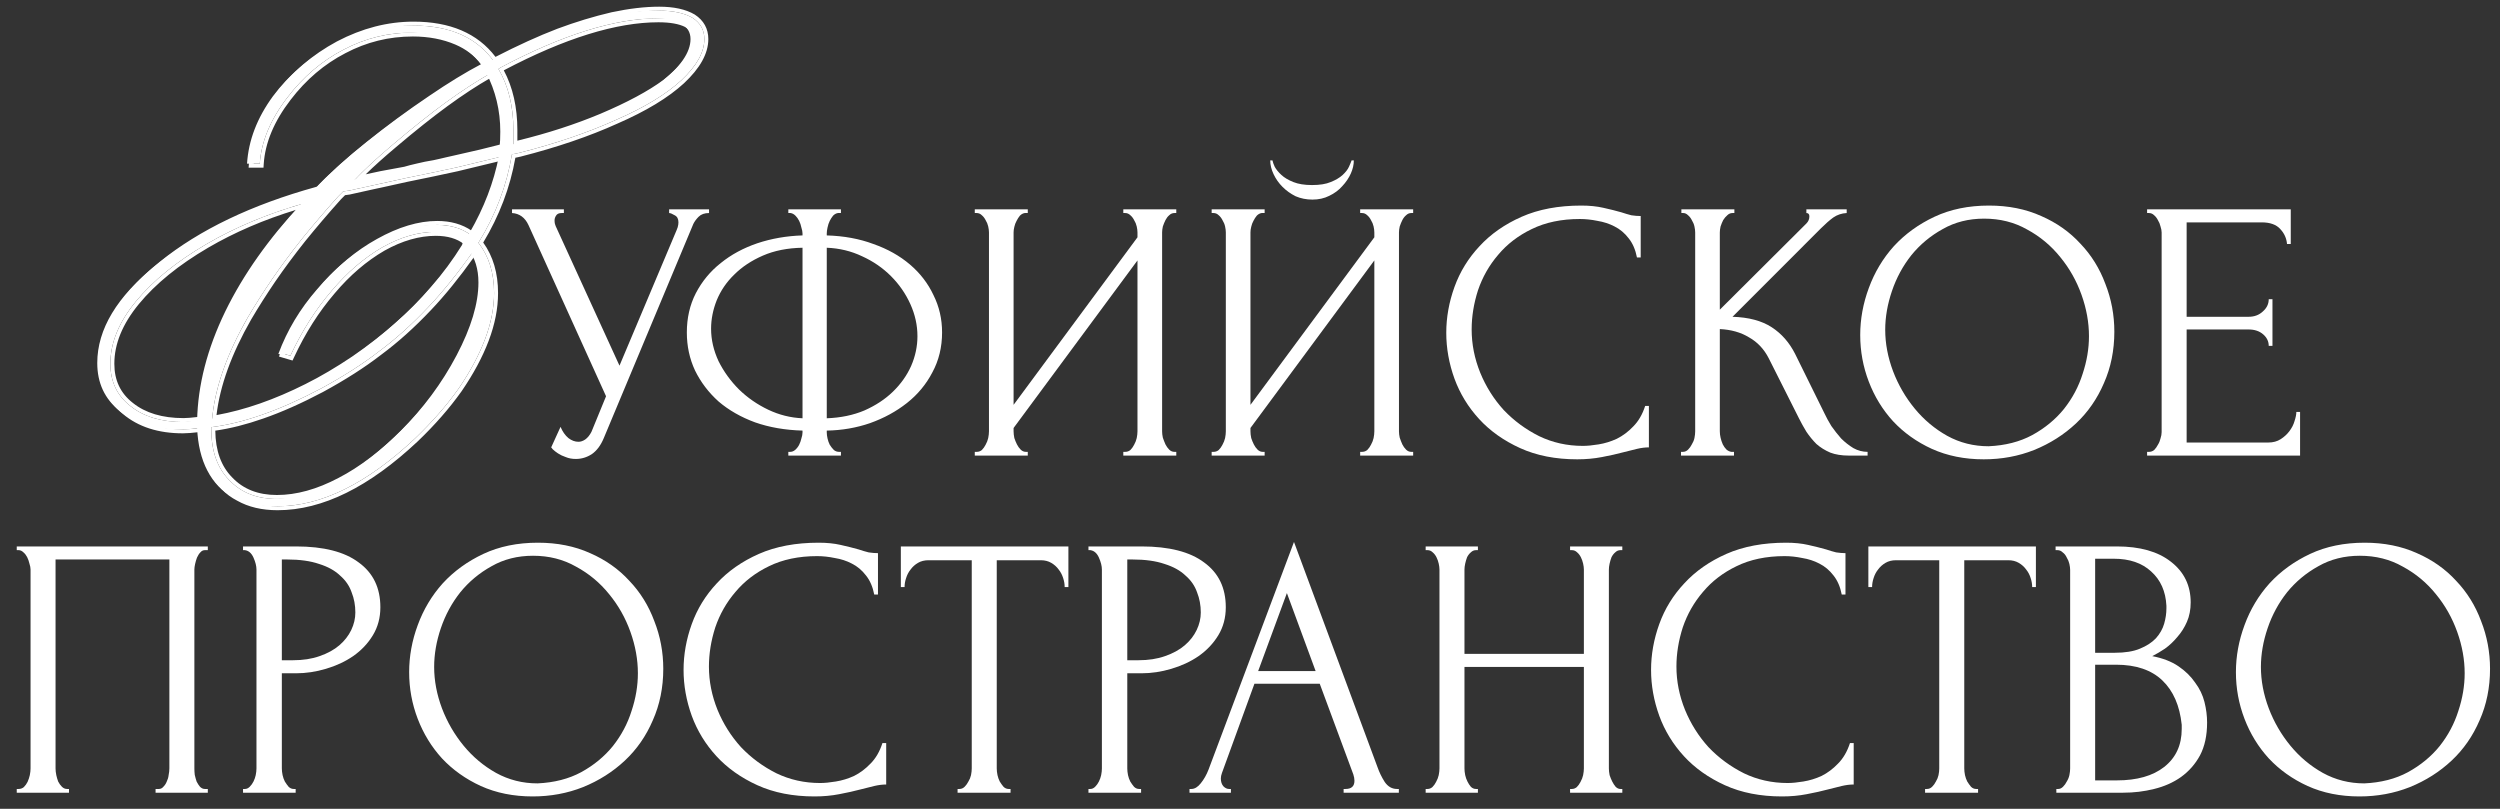 <svg width="136" height="44" viewBox="0 0 136 44" fill="none" xmlns="http://www.w3.org/2000/svg">
<rect x="0" y="0" width="136" height="44" fill="#333333" stroke="none"/>
<path d="M0.911 42.92H1.013C1.121 42.92 1.216 42.886 1.297 42.819C1.378 42.738 1.446 42.643 1.5 42.535C1.554 42.413 1.595 42.291 1.622 42.169C1.649 42.034 1.662 41.912 1.662 41.804V30.984C1.662 30.889 1.642 30.781 1.601 30.659C1.574 30.538 1.534 30.422 1.48 30.314C1.425 30.206 1.358 30.118 1.277 30.05C1.195 29.969 1.107 29.928 1.013 29.928H0.911V29.726H11.305V29.928H11.142C11.047 29.928 10.966 29.969 10.899 30.05C10.831 30.118 10.77 30.213 10.716 30.334C10.675 30.443 10.641 30.558 10.614 30.68C10.587 30.801 10.574 30.903 10.574 30.984V41.804C10.574 41.912 10.581 42.027 10.594 42.149C10.621 42.271 10.655 42.392 10.695 42.514C10.75 42.623 10.81 42.717 10.878 42.798C10.959 42.88 11.047 42.92 11.142 42.92H11.305V43.123H8.463V42.92H8.645C8.74 42.92 8.821 42.88 8.889 42.798C8.97 42.717 9.031 42.623 9.072 42.514C9.126 42.406 9.16 42.291 9.173 42.169C9.2 42.034 9.214 41.912 9.214 41.804V30.436H3.022V41.804C3.022 41.912 3.036 42.034 3.063 42.169C3.09 42.291 3.124 42.406 3.164 42.514C3.219 42.623 3.286 42.717 3.367 42.798C3.449 42.88 3.543 42.92 3.652 42.92H3.753V43.123H0.911V42.92Z" fill="white"/>
<path d="M13.221 29.726H16.104C17.606 29.726 18.743 30.017 19.514 30.598C20.299 31.167 20.692 31.979 20.692 33.034C20.692 33.603 20.556 34.11 20.285 34.557C20.015 35.003 19.656 35.382 19.21 35.694C18.777 35.991 18.283 36.221 17.728 36.384C17.186 36.546 16.645 36.627 16.104 36.627H15.332V41.804C15.332 41.912 15.346 42.034 15.373 42.169C15.4 42.291 15.441 42.406 15.495 42.514C15.562 42.623 15.63 42.717 15.698 42.798C15.779 42.88 15.874 42.92 15.982 42.92H16.084V43.123H13.221V42.92H13.323C13.418 42.92 13.505 42.88 13.587 42.798C13.668 42.717 13.736 42.623 13.79 42.514C13.844 42.406 13.884 42.291 13.911 42.169C13.938 42.034 13.952 41.912 13.952 41.804V30.984C13.952 30.795 13.898 30.578 13.79 30.334C13.681 30.091 13.526 29.956 13.323 29.928H13.221V29.726ZM15.332 30.436V35.917H15.941C16.483 35.917 16.963 35.843 17.383 35.694C17.816 35.545 18.174 35.349 18.459 35.105C18.743 34.861 18.959 34.584 19.108 34.273C19.257 33.961 19.331 33.643 19.331 33.319C19.331 32.926 19.264 32.561 19.128 32.222C19.007 31.87 18.797 31.566 18.499 31.309C18.215 31.038 17.836 30.828 17.362 30.68C16.889 30.517 16.307 30.436 15.617 30.436H15.332Z" fill="white"/>
<path d="M29.261 29.523C30.317 29.523 31.264 29.712 32.103 30.091C32.942 30.456 33.652 30.957 34.234 31.593C34.83 32.216 35.283 32.946 35.594 33.785C35.919 34.611 36.082 35.477 36.082 36.384C36.082 37.399 35.892 38.333 35.513 39.185C35.148 40.038 34.64 40.769 33.991 41.377C33.341 41.986 32.583 42.467 31.717 42.819C30.865 43.157 29.951 43.326 28.977 43.326C27.935 43.326 26.994 43.137 26.155 42.758C25.33 42.379 24.626 41.878 24.044 41.256C23.476 40.633 23.036 39.916 22.724 39.104C22.413 38.292 22.258 37.446 22.258 36.566C22.258 35.7 22.413 34.848 22.724 34.009C23.036 33.156 23.489 32.398 24.084 31.735C24.694 31.072 25.431 30.538 26.297 30.131C27.163 29.726 28.151 29.523 29.261 29.523ZM29.241 42.616C30.147 42.575 30.939 42.372 31.616 42.007C32.306 41.628 32.881 41.154 33.341 40.586C33.801 40.004 34.14 39.368 34.356 38.678C34.586 37.987 34.701 37.304 34.701 36.627C34.701 35.883 34.566 35.132 34.295 34.374C34.025 33.616 33.639 32.933 33.138 32.324C32.637 31.701 32.035 31.201 31.331 30.822C30.641 30.429 29.863 30.233 28.997 30.233C28.158 30.233 27.407 30.422 26.744 30.801C26.081 31.167 25.512 31.64 25.039 32.222C24.578 32.804 24.227 33.454 23.983 34.171C23.739 34.888 23.618 35.592 23.618 36.282C23.618 37.027 23.76 37.778 24.044 38.535C24.328 39.28 24.721 39.956 25.221 40.566C25.722 41.175 26.311 41.668 26.987 42.047C27.677 42.426 28.429 42.616 29.241 42.616Z" fill="white"/>
<path d="M44.453 30.253C43.452 30.253 42.579 30.436 41.834 30.801C41.104 31.153 40.495 31.62 40.008 32.202C39.52 32.77 39.155 33.413 38.911 34.13C38.681 34.848 38.566 35.558 38.566 36.262C38.566 37.06 38.722 37.845 39.033 38.617C39.344 39.375 39.771 40.051 40.312 40.647C40.867 41.229 41.51 41.702 42.24 42.068C42.971 42.419 43.763 42.596 44.615 42.596C44.859 42.596 45.143 42.568 45.468 42.514C45.806 42.46 46.138 42.359 46.463 42.21C46.788 42.047 47.085 41.824 47.356 41.54C47.64 41.256 47.857 40.883 48.005 40.423H48.209V42.677C48.005 42.677 47.789 42.704 47.559 42.758C47.342 42.812 47.099 42.873 46.828 42.941C46.476 43.035 46.084 43.123 45.651 43.204C45.231 43.286 44.785 43.326 44.311 43.326C43.134 43.326 42.098 43.123 41.205 42.717C40.312 42.311 39.568 41.783 38.972 41.134C38.377 40.484 37.93 39.754 37.632 38.941C37.335 38.116 37.186 37.284 37.186 36.445C37.186 35.606 37.335 34.773 37.632 33.948C37.93 33.122 38.383 32.385 38.992 31.735C39.602 31.072 40.366 30.538 41.286 30.131C42.207 29.726 43.289 29.523 44.534 29.523C44.981 29.523 45.38 29.563 45.732 29.644C46.097 29.726 46.422 29.807 46.706 29.888C46.909 29.956 47.092 30.01 47.254 30.05C47.43 30.077 47.599 30.091 47.762 30.091V32.344H47.559C47.478 31.925 47.329 31.58 47.112 31.309C46.896 31.025 46.639 30.808 46.341 30.659C46.057 30.51 45.745 30.409 45.407 30.355C45.082 30.287 44.764 30.253 44.453 30.253Z" fill="white"/>
<path d="M54.873 42.92H54.974V43.123H52.092V42.92H52.193C52.302 42.92 52.396 42.88 52.478 42.798C52.559 42.717 52.626 42.623 52.681 42.514C52.748 42.406 52.796 42.291 52.823 42.169C52.85 42.034 52.863 41.912 52.863 41.804V30.477H50.508C50.292 30.477 50.102 30.524 49.94 30.619C49.778 30.713 49.642 30.835 49.534 30.984C49.426 31.119 49.345 31.275 49.291 31.451C49.236 31.613 49.209 31.776 49.209 31.938H49.006V29.726H58.121V31.938H57.918C57.918 31.776 57.891 31.613 57.837 31.451C57.782 31.275 57.701 31.119 57.593 30.984C57.485 30.835 57.349 30.713 57.187 30.619C57.025 30.524 56.835 30.477 56.619 30.477H54.223V41.804C54.223 41.912 54.237 42.034 54.264 42.169C54.291 42.291 54.332 42.406 54.386 42.514C54.453 42.623 54.521 42.717 54.589 42.798C54.67 42.88 54.765 42.92 54.873 42.92Z" fill="white"/>
<path d="M59.212 29.726H62.095C63.597 29.726 64.734 30.017 65.505 30.598C66.29 31.167 66.683 31.979 66.683 33.034C66.683 33.603 66.547 34.11 66.277 34.557C66.006 35.003 65.647 35.382 65.201 35.694C64.768 35.991 64.274 36.221 63.719 36.384C63.178 36.546 62.636 36.627 62.095 36.627H61.324V41.804C61.324 41.912 61.337 42.034 61.364 42.169C61.391 42.291 61.432 42.406 61.486 42.514C61.554 42.623 61.621 42.717 61.689 42.798C61.77 42.88 61.865 42.92 61.973 42.92H62.075V43.123H59.212V42.92H59.314C59.409 42.92 59.497 42.88 59.578 42.798C59.659 42.717 59.727 42.623 59.781 42.514C59.835 42.406 59.876 42.291 59.903 42.169C59.93 42.034 59.943 41.912 59.943 41.804V30.984C59.943 30.795 59.889 30.578 59.781 30.334C59.673 30.091 59.517 29.956 59.314 29.928H59.212V29.726ZM61.324 30.436V35.917H61.933C62.474 35.917 62.954 35.843 63.374 35.694C63.807 35.545 64.165 35.349 64.45 35.105C64.734 34.861 64.95 34.584 65.099 34.273C65.248 33.961 65.323 33.643 65.323 33.319C65.323 32.926 65.255 32.561 65.12 32.222C64.998 31.87 64.788 31.566 64.49 31.309C64.206 31.038 63.827 30.828 63.354 30.68C62.88 30.517 62.298 30.436 61.608 30.436H61.324Z" fill="white"/>
<path d="M73.093 42.92H73.194C73.519 42.92 73.682 42.771 73.682 42.474C73.682 42.365 73.661 42.25 73.621 42.129L71.794 37.196H68.241L66.475 42.047C66.435 42.156 66.414 42.257 66.414 42.352C66.414 42.528 66.462 42.67 66.556 42.778C66.651 42.873 66.753 42.92 66.861 42.92H66.962V43.123H64.709V42.92H64.811C64.987 42.92 65.156 42.819 65.318 42.616C65.494 42.399 65.636 42.149 65.745 41.865L70.393 29.482L74.94 41.743C75.035 42.014 75.163 42.277 75.326 42.535C75.502 42.792 75.725 42.92 75.996 42.92H76.097V43.123H73.093V42.92ZM68.444 36.506H71.57L70.007 32.263L68.444 36.506Z" fill="white"/>
<path d="M85.412 42.92H85.513C85.608 42.92 85.696 42.886 85.777 42.819C85.858 42.738 85.926 42.643 85.98 42.535C86.048 42.413 86.095 42.291 86.122 42.169C86.149 42.034 86.163 41.912 86.163 41.804V36.282H79.667V41.804C79.667 41.912 79.68 42.034 79.707 42.169C79.734 42.291 79.775 42.406 79.829 42.514C79.883 42.623 79.944 42.717 80.012 42.798C80.093 42.88 80.188 42.92 80.296 42.92H80.398V43.123H77.556V42.92H77.657C77.752 42.92 77.84 42.886 77.921 42.819C78.002 42.738 78.07 42.643 78.124 42.535C78.192 42.413 78.239 42.291 78.266 42.169C78.293 42.034 78.307 41.912 78.307 41.804V30.984C78.307 30.889 78.293 30.781 78.266 30.659C78.239 30.538 78.198 30.422 78.144 30.314C78.09 30.206 78.022 30.118 77.941 30.05C77.86 29.969 77.765 29.928 77.657 29.928H77.556V29.726H80.398V29.928H80.296C80.188 29.928 80.093 29.969 80.012 30.05C79.931 30.118 79.863 30.206 79.809 30.314C79.768 30.422 79.734 30.538 79.707 30.659C79.68 30.781 79.667 30.889 79.667 30.984V35.572H86.163V30.984C86.163 30.889 86.149 30.781 86.122 30.659C86.095 30.538 86.054 30.422 86 30.314C85.946 30.206 85.879 30.118 85.797 30.05C85.716 29.969 85.621 29.928 85.513 29.928H85.412V29.726H88.254V29.928H88.152C88.044 29.928 87.949 29.969 87.868 30.05C87.787 30.118 87.719 30.206 87.665 30.314C87.624 30.422 87.59 30.538 87.563 30.659C87.536 30.781 87.523 30.889 87.523 30.984V41.804C87.523 41.912 87.536 42.034 87.563 42.169C87.604 42.291 87.651 42.406 87.705 42.514C87.76 42.623 87.82 42.717 87.888 42.798C87.969 42.88 88.057 42.92 88.152 42.92H88.254V43.123H85.412V42.92Z" fill="white"/>
<path d="M97.085 30.253C96.084 30.253 95.211 30.436 94.467 30.801C93.736 31.153 93.127 31.62 92.64 32.202C92.153 32.77 91.787 33.413 91.543 34.13C91.313 34.848 91.198 35.558 91.198 36.262C91.198 37.06 91.354 37.845 91.665 38.617C91.977 39.375 92.403 40.051 92.944 40.647C93.499 41.229 94.142 41.702 94.873 42.068C95.603 42.419 96.395 42.596 97.248 42.596C97.491 42.596 97.775 42.568 98.1 42.514C98.439 42.46 98.77 42.359 99.095 42.21C99.42 42.047 99.717 41.824 99.988 41.54C100.272 41.256 100.489 40.883 100.638 40.423H100.841V42.677C100.638 42.677 100.421 42.704 100.191 42.758C99.975 42.812 99.731 42.873 99.46 42.941C99.108 43.035 98.716 43.123 98.283 43.204C97.863 43.286 97.417 43.326 96.943 43.326C95.766 43.326 94.731 43.123 93.837 42.717C92.944 42.311 92.2 41.783 91.604 41.134C91.009 40.484 90.562 39.754 90.265 38.941C89.967 38.116 89.818 37.284 89.818 36.445C89.818 35.606 89.967 34.773 90.265 33.948C90.562 33.122 91.016 32.385 91.625 31.735C92.234 31.072 92.998 30.538 93.918 30.131C94.839 29.726 95.921 29.523 97.166 29.523C97.613 29.523 98.012 29.563 98.364 29.644C98.73 29.726 99.054 29.807 99.338 29.888C99.541 29.956 99.724 30.01 99.887 30.05C100.063 30.077 100.232 30.091 100.394 30.091V32.344H100.191C100.11 31.925 99.961 31.58 99.745 31.309C99.528 31.025 99.271 30.808 98.973 30.659C98.689 30.51 98.378 30.409 98.039 30.355C97.715 30.287 97.397 30.253 97.085 30.253Z" fill="white"/>
<path d="M107.505 42.92H107.607V43.123H104.724V42.92H104.826C104.934 42.92 105.029 42.88 105.11 42.798C105.191 42.717 105.259 42.623 105.313 42.514C105.38 42.406 105.428 42.291 105.455 42.169C105.482 42.034 105.495 41.912 105.495 41.804V30.477H103.141C102.924 30.477 102.735 30.524 102.572 30.619C102.41 30.713 102.275 30.835 102.166 30.984C102.058 31.119 101.977 31.275 101.923 31.451C101.869 31.613 101.842 31.776 101.842 31.938H101.639V29.726H110.753V31.938H110.55C110.55 31.776 110.523 31.613 110.469 31.451C110.415 31.275 110.334 31.119 110.225 30.984C110.117 30.835 109.982 30.713 109.819 30.619C109.657 30.524 109.467 30.477 109.251 30.477H106.856V41.804C106.856 41.912 106.869 42.034 106.896 42.169C106.923 42.291 106.964 42.406 107.018 42.514C107.086 42.623 107.153 42.717 107.221 42.798C107.302 42.88 107.397 42.92 107.505 42.92Z" fill="white"/>
<path d="M111.865 42.92H111.966C112.061 42.92 112.149 42.88 112.23 42.798C112.312 42.717 112.379 42.623 112.433 42.514C112.501 42.406 112.548 42.291 112.575 42.169C112.602 42.034 112.616 41.912 112.616 41.804V31.004C112.616 30.91 112.602 30.801 112.575 30.68C112.548 30.558 112.501 30.443 112.433 30.334C112.379 30.213 112.305 30.118 112.21 30.05C112.129 29.969 112.034 29.928 111.926 29.928H111.824V29.726H115.153C116.412 29.726 117.393 30.003 118.097 30.558C118.814 31.113 119.173 31.85 119.173 32.77C119.173 33.163 119.105 33.515 118.97 33.826C118.834 34.137 118.659 34.415 118.442 34.658C118.239 34.902 118.016 35.112 117.772 35.288C117.528 35.45 117.298 35.585 117.082 35.694C117.65 35.802 118.124 35.985 118.503 36.242C118.882 36.499 119.186 36.797 119.416 37.135C119.66 37.46 119.829 37.812 119.924 38.191C120.019 38.569 120.066 38.941 120.066 39.307C120.066 40.011 119.937 40.606 119.68 41.093C119.423 41.567 119.078 41.959 118.645 42.271C118.225 42.568 117.738 42.785 117.183 42.92C116.642 43.056 116.08 43.123 115.499 43.123H111.865V42.92ZM118.686 39.429C118.577 38.387 118.225 37.581 117.63 37.013C117.035 36.445 116.196 36.16 115.113 36.16H113.976V42.453H115.153C116.25 42.453 117.109 42.21 117.731 41.723C118.368 41.222 118.686 40.532 118.686 39.652V39.429ZM117.853 32.953C117.813 32.168 117.535 31.546 117.021 31.086C116.52 30.625 115.844 30.395 114.991 30.395H113.976V35.511H115.032C115.6 35.511 116.06 35.437 116.412 35.288C116.777 35.139 117.068 34.949 117.285 34.719C117.501 34.476 117.65 34.212 117.731 33.928C117.813 33.643 117.853 33.366 117.853 33.095V32.953Z" fill="white"/>
<path d="M128.638 29.523C129.693 29.523 130.641 29.712 131.48 30.091C132.319 30.456 133.029 30.957 133.611 31.593C134.206 32.216 134.66 32.946 134.971 33.785C135.296 34.611 135.458 35.477 135.458 36.384C135.458 37.399 135.269 38.333 134.89 39.185C134.524 40.038 134.017 40.769 133.367 41.377C132.718 41.986 131.96 42.467 131.094 42.819C130.241 43.157 129.328 43.326 128.353 43.326C127.311 43.326 126.371 43.137 125.532 42.758C124.706 42.379 124.003 41.878 123.421 41.256C122.852 40.633 122.412 39.916 122.101 39.104C121.79 38.292 121.634 37.446 121.634 36.566C121.634 35.7 121.79 34.848 122.101 34.009C122.412 33.156 122.866 32.398 123.461 31.735C124.07 31.072 124.808 30.538 125.674 30.131C126.54 29.726 127.528 29.523 128.638 29.523ZM128.617 42.616C129.524 42.575 130.316 42.372 130.992 42.007C131.683 41.628 132.258 41.154 132.718 40.586C133.178 40.004 133.516 39.368 133.733 38.678C133.963 37.987 134.078 37.304 134.078 36.627C134.078 35.883 133.943 35.132 133.672 34.374C133.401 33.616 133.016 32.933 132.515 32.324C132.014 31.701 131.412 31.201 130.708 30.822C130.018 30.429 129.24 30.233 128.374 30.233C127.535 30.233 126.784 30.422 126.12 30.801C125.457 31.167 124.889 31.64 124.415 32.222C123.955 32.804 123.603 33.454 123.36 34.171C123.116 34.888 122.994 35.592 122.994 36.282C122.994 37.027 123.136 37.778 123.421 38.535C123.705 39.28 124.097 39.956 124.598 40.566C125.099 41.175 125.687 41.668 126.364 42.047C127.054 42.426 127.805 42.616 128.617 42.616Z" fill="white"/>
<path d="M26.919 3.672L26.8 3.751C27.342 4.676 27.613 5.786 27.613 7.081V7.815L27.573 7.934C27.652 7.907 27.705 7.894 27.732 7.894L27.91 7.854C29.535 7.458 31.042 6.969 32.43 6.387C33.897 5.766 35.053 5.145 35.899 4.524C37.009 3.652 37.564 2.852 37.564 2.125C37.564 1.755 37.392 1.471 37.049 1.273C36.679 1.088 36.163 0.995 35.502 0.995C33.15 0.995 30.289 1.887 26.919 3.672ZM26.443 3.949C25.677 4.372 24.831 4.921 23.906 5.595C23.073 6.202 22.135 6.949 21.091 7.835C20.179 8.601 19.458 9.269 18.93 9.837L19.326 9.758L20.436 9.52L21.725 9.282C21.897 9.229 22.128 9.169 22.419 9.103C22.683 9.037 22.98 8.978 23.311 8.925C23.483 8.885 23.602 8.859 23.668 8.846C23.734 8.832 23.846 8.806 24.005 8.766C24.163 8.727 24.309 8.694 24.441 8.667L25.828 8.35L27.177 8.013C27.203 7.775 27.216 7.491 27.216 7.161C27.216 6.011 26.958 4.94 26.443 3.949ZM11.179 23.238V23.357C11.179 24.533 11.502 25.451 12.15 26.112C12.798 26.799 13.663 27.143 14.747 27.143C15.844 27.143 16.994 26.826 18.196 26.191C19.372 25.584 20.562 24.678 21.765 23.476C23.02 22.22 24.044 20.839 24.837 19.332C25.63 17.826 26.027 16.504 26.027 15.368C26.027 14.641 25.842 14.033 25.472 13.544L25.432 13.663C24.586 14.866 23.767 15.883 22.974 16.716C22.088 17.654 21.19 18.46 20.278 19.134C19.406 19.808 18.361 20.476 17.146 21.136C15.996 21.744 14.925 22.22 13.934 22.564C12.956 22.907 12.038 23.132 11.179 23.238ZM10.604 22.881H10.723C10.762 20.951 11.271 18.976 12.249 16.954C13.227 14.945 14.615 12.982 16.412 11.066L16.491 10.987C14.417 11.555 12.553 12.321 10.901 13.286C9.276 14.238 8 15.275 7.075 16.398C6.15 17.522 5.687 18.652 5.687 19.788C5.687 20.753 6.051 21.52 6.778 22.088C7.505 22.669 8.469 22.96 9.672 22.96C9.87 22.96 10.181 22.934 10.604 22.881ZM25.432 12.89C25.445 12.85 25.465 12.804 25.491 12.751C25.505 12.738 25.524 12.705 25.551 12.652C26.331 11.304 26.859 9.923 27.137 8.509H26.998L24.54 9.103C23.575 9.315 22.663 9.506 21.804 9.678L20.278 10.015C20.265 10.015 19.723 10.134 18.652 10.372L18.355 10.412L18.077 10.689C17.39 11.456 16.736 12.222 16.115 12.989C15.507 13.755 14.958 14.495 14.469 15.209C13.994 15.909 13.557 16.597 13.161 17.271C12.011 19.28 11.364 21.136 11.218 22.841C12.87 22.577 14.602 21.989 16.412 21.077C17.232 20.667 18.084 20.165 18.969 19.57C19.855 18.962 20.668 18.328 21.408 17.667C22.148 17.02 22.828 16.332 23.45 15.605C24.084 14.879 24.646 14.119 25.135 13.326L25.174 13.207C24.738 12.81 24.143 12.612 23.39 12.612C22.452 12.612 21.487 12.89 20.496 13.445C19.491 14.026 18.566 14.819 17.721 15.824C16.848 16.841 16.102 18.017 15.48 19.352L15.143 19.253C15.619 17.971 16.32 16.802 17.245 15.744C18.157 14.661 19.174 13.808 20.298 13.187C21.434 12.553 22.491 12.236 23.469 12.236C24.262 12.236 24.917 12.454 25.432 12.89ZM25.709 13.207C26.278 13.934 26.562 14.846 26.562 15.943C26.562 16.749 26.397 17.588 26.066 18.46C25.736 19.332 25.254 20.231 24.619 21.156C23.972 22.068 23.185 22.967 22.26 23.852C19.643 26.31 17.152 27.54 14.787 27.54C13.967 27.54 13.267 27.374 12.685 27.044C12.091 26.74 11.621 26.258 11.278 25.597C10.947 24.962 10.762 24.189 10.723 23.277H10.604C10.181 23.33 9.857 23.357 9.632 23.357C8.337 23.357 7.293 23.02 6.5 22.346C5.694 21.698 5.291 20.832 5.291 19.749C5.291 17.912 6.362 16.134 8.502 14.416C10.643 12.685 13.458 11.337 16.947 10.372H17.066L17.146 10.253C17.859 9.5 18.738 8.707 19.782 7.874C20.853 7.015 21.976 6.189 23.152 5.396C24.276 4.63 25.293 4.015 26.205 3.553C25.769 2.958 25.214 2.515 24.54 2.224C23.826 1.921 23.027 1.769 22.141 1.769C20.806 1.769 19.551 2.079 18.375 2.7C17.198 3.308 16.181 4.174 15.322 5.297C14.397 6.5 13.895 7.702 13.815 8.905H13.439C13.518 7.636 13.987 6.414 14.846 5.238C15.705 4.088 16.795 3.156 18.117 2.443C19.452 1.742 20.806 1.392 22.181 1.392C24.177 1.392 25.637 2.046 26.562 3.354L26.681 3.315C27.91 2.68 29.04 2.165 30.071 1.769C31.062 1.398 32.04 1.101 33.005 0.876C33.943 0.678 34.789 0.579 35.542 0.579C36.309 0.579 36.917 0.711 37.366 0.976C37.789 1.253 38 1.636 38 2.125C38 2.839 37.584 3.586 36.751 4.365C35.919 5.132 34.729 5.852 33.183 6.526C31.663 7.213 29.919 7.808 27.95 8.31C27.725 8.363 27.586 8.39 27.533 8.39C27.256 10.081 26.648 11.687 25.709 13.207Z" fill="white"/>
<path d="M27.854 11.386H30.675V11.589H30.554C30.405 11.589 30.303 11.637 30.249 11.731C30.195 11.812 30.168 11.9 30.168 11.995C30.168 12.063 30.175 12.124 30.188 12.178C30.202 12.232 30.215 12.273 30.229 12.3L33.7 19.892L36.806 12.523C36.819 12.496 36.84 12.442 36.867 12.361C36.894 12.266 36.907 12.178 36.907 12.097C36.907 11.907 36.84 11.779 36.704 11.711C36.569 11.63 36.468 11.589 36.4 11.589V11.386H38.572V11.589C38.328 11.589 38.139 11.657 38.004 11.792C37.882 11.914 37.787 12.043 37.719 12.178L32.847 23.83C32.685 24.222 32.469 24.513 32.198 24.703C31.927 24.879 31.636 24.967 31.325 24.967C31.122 24.967 30.939 24.933 30.777 24.865C30.615 24.811 30.473 24.743 30.351 24.662C30.229 24.581 30.134 24.506 30.067 24.439C30.012 24.371 29.985 24.337 29.985 24.337L30.493 23.221C30.601 23.478 30.743 23.681 30.919 23.83C31.095 23.965 31.278 24.033 31.467 24.033C31.589 24.033 31.711 23.992 31.832 23.911C31.968 23.816 32.083 23.674 32.178 23.485L32.969 21.556L28.747 12.239C28.558 11.833 28.26 11.616 27.854 11.589V11.386Z" fill="white"/>
<path d="M42.885 11.386H45.747V11.589H45.585C45.49 11.603 45.402 11.65 45.321 11.731C45.254 11.812 45.193 11.907 45.138 12.015C45.084 12.124 45.044 12.246 45.017 12.381C44.99 12.503 44.976 12.611 44.976 12.706V12.807C45.91 12.834 46.756 12.99 47.514 13.274C48.285 13.545 48.948 13.917 49.503 14.391C50.058 14.864 50.484 15.419 50.782 16.055C51.093 16.678 51.249 17.354 51.249 18.085C51.249 18.884 51.073 19.608 50.721 20.257C50.383 20.907 49.922 21.462 49.34 21.922C48.758 22.382 48.089 22.747 47.331 23.018C46.587 23.275 45.801 23.41 44.976 23.424V23.525C44.976 23.62 44.99 23.728 45.017 23.85C45.044 23.972 45.084 24.087 45.138 24.195C45.206 24.303 45.281 24.398 45.362 24.48C45.443 24.547 45.538 24.581 45.646 24.581H45.747V24.784H42.885V24.581H42.987C43.081 24.581 43.169 24.547 43.251 24.48C43.345 24.398 43.42 24.303 43.474 24.195C43.528 24.087 43.569 23.972 43.596 23.85C43.636 23.728 43.657 23.62 43.657 23.525V23.424C42.709 23.397 41.85 23.248 41.078 22.977C40.307 22.693 39.644 22.314 39.089 21.84C38.548 21.353 38.121 20.792 37.81 20.156C37.513 19.52 37.364 18.829 37.364 18.085C37.364 17.3 37.526 16.59 37.851 15.954C38.189 15.304 38.643 14.756 39.211 14.309C39.779 13.849 40.443 13.491 41.2 13.233C41.972 12.976 42.79 12.834 43.657 12.807V12.706C43.657 12.611 43.636 12.503 43.596 12.381C43.569 12.246 43.528 12.124 43.474 12.015C43.42 11.907 43.352 11.812 43.271 11.731C43.19 11.65 43.102 11.603 43.007 11.589H42.885V11.386ZM38.683 17.882C38.683 18.478 38.819 19.066 39.089 19.648C39.373 20.217 39.745 20.731 40.206 21.191C40.666 21.637 41.194 22.003 41.789 22.287C42.384 22.571 43.007 22.727 43.657 22.754V13.477C42.845 13.491 42.127 13.633 41.505 13.903C40.882 14.174 40.361 14.519 39.942 14.939C39.522 15.345 39.204 15.812 38.988 16.339C38.785 16.854 38.683 17.368 38.683 17.882ZM49.909 18.288C49.909 17.693 49.78 17.111 49.523 16.542C49.266 15.974 48.914 15.466 48.468 15.02C48.021 14.573 47.5 14.215 46.904 13.944C46.309 13.66 45.666 13.504 44.976 13.477V22.754C45.734 22.727 46.417 22.585 47.026 22.328C47.635 22.057 48.15 21.719 48.569 21.313C49.002 20.893 49.334 20.426 49.564 19.912C49.794 19.384 49.909 18.843 49.909 18.288Z" fill="white"/>
<path d="M61.108 24.581H61.209C61.317 24.581 61.412 24.547 61.493 24.48C61.574 24.398 61.642 24.303 61.696 24.195C61.764 24.073 61.811 23.952 61.838 23.83C61.865 23.695 61.879 23.573 61.879 23.465V14.167L55.139 23.282V23.465C55.139 23.573 55.153 23.695 55.18 23.83C55.221 23.952 55.268 24.067 55.322 24.175C55.376 24.283 55.444 24.378 55.525 24.459C55.606 24.54 55.701 24.581 55.809 24.581H55.911V24.784H53.028V24.581H53.13C53.238 24.581 53.333 24.547 53.414 24.48C53.495 24.398 53.563 24.303 53.617 24.195C53.685 24.073 53.732 23.952 53.759 23.83C53.786 23.695 53.8 23.573 53.8 23.465V12.645C53.8 12.55 53.786 12.442 53.759 12.32C53.732 12.198 53.685 12.083 53.617 11.975C53.563 11.867 53.495 11.779 53.414 11.711C53.333 11.63 53.238 11.589 53.13 11.589H53.028V11.386H55.911V11.589H55.748C55.654 11.603 55.566 11.65 55.484 11.731C55.417 11.812 55.356 11.907 55.302 12.015C55.248 12.11 55.207 12.219 55.18 12.34C55.153 12.449 55.139 12.55 55.139 12.645V22.023L61.879 12.909V12.645C61.879 12.55 61.865 12.442 61.838 12.32C61.811 12.198 61.764 12.083 61.696 11.975C61.642 11.867 61.574 11.779 61.493 11.711C61.412 11.63 61.317 11.589 61.209 11.589H61.108V11.386H63.99V11.589H63.889C63.78 11.589 63.686 11.63 63.604 11.711C63.523 11.779 63.456 11.867 63.401 11.975C63.347 12.083 63.3 12.198 63.259 12.32C63.232 12.442 63.219 12.55 63.219 12.645V23.465C63.219 23.573 63.232 23.688 63.259 23.81C63.3 23.931 63.347 24.053 63.401 24.175C63.456 24.283 63.523 24.378 63.604 24.459C63.686 24.54 63.78 24.581 63.889 24.581H63.99V24.784H61.108V24.581Z" fill="white"/>
<path d="M73.648 8.727C73.648 8.957 73.594 9.194 73.486 9.437C73.377 9.681 73.222 9.911 73.019 10.128C72.829 10.344 72.592 10.52 72.308 10.655C72.037 10.791 71.733 10.858 71.395 10.858C71.07 10.858 70.765 10.798 70.481 10.676C70.21 10.54 69.974 10.371 69.771 10.168C69.568 9.965 69.405 9.735 69.284 9.478C69.162 9.221 69.101 8.971 69.101 8.727H69.223C69.236 8.808 69.277 8.923 69.344 9.072C69.426 9.221 69.547 9.37 69.71 9.519C69.872 9.668 70.089 9.796 70.359 9.904C70.63 10.013 70.968 10.067 71.374 10.067C71.794 10.067 72.132 10.013 72.389 9.904C72.66 9.796 72.876 9.668 73.039 9.519C73.201 9.37 73.316 9.221 73.384 9.072C73.452 8.923 73.499 8.808 73.526 8.727H73.648ZM73.993 24.581H74.094C74.203 24.581 74.297 24.547 74.379 24.48C74.46 24.398 74.528 24.303 74.582 24.195C74.649 24.073 74.697 23.952 74.724 23.83C74.751 23.695 74.764 23.573 74.764 23.465V14.167L68.025 23.282V23.465C68.025 23.573 68.038 23.695 68.066 23.83C68.106 23.952 68.153 24.067 68.208 24.175C68.262 24.283 68.329 24.378 68.411 24.459C68.492 24.54 68.587 24.581 68.695 24.581H68.796V24.784H65.914V24.581H66.015C66.124 24.581 66.218 24.547 66.299 24.48C66.381 24.398 66.448 24.303 66.502 24.195C66.57 24.073 66.618 23.952 66.645 23.83C66.672 23.695 66.685 23.573 66.685 23.465V12.645C66.685 12.55 66.672 12.442 66.645 12.32C66.618 12.198 66.57 12.083 66.502 11.975C66.448 11.867 66.381 11.779 66.299 11.711C66.218 11.63 66.124 11.589 66.015 11.589H65.914V11.386H68.796V11.589H68.634C68.539 11.603 68.451 11.65 68.37 11.731C68.302 11.812 68.242 11.907 68.187 12.015C68.133 12.11 68.093 12.219 68.066 12.34C68.038 12.449 68.025 12.55 68.025 12.645V22.023L74.764 12.909V12.645C74.764 12.55 74.751 12.442 74.724 12.32C74.697 12.198 74.649 12.083 74.582 11.975C74.528 11.867 74.46 11.779 74.379 11.711C74.297 11.63 74.203 11.589 74.094 11.589H73.993V11.386H76.876V11.589H76.774C76.666 11.589 76.571 11.63 76.49 11.711C76.409 11.779 76.341 11.867 76.287 11.975C76.233 12.083 76.185 12.198 76.145 12.32C76.118 12.442 76.104 12.55 76.104 12.645V23.465C76.104 23.573 76.118 23.688 76.145 23.81C76.185 23.931 76.233 24.053 76.287 24.175C76.341 24.283 76.409 24.378 76.49 24.459C76.571 24.54 76.666 24.581 76.774 24.581H76.876V24.784H73.993V24.581Z" fill="white"/>
<path d="M85.945 11.914C84.943 11.914 84.07 12.097 83.326 12.462C82.595 12.814 81.986 13.281 81.499 13.863C81.012 14.431 80.647 15.074 80.403 15.791C80.173 16.509 80.058 17.219 80.058 17.923C80.058 18.721 80.213 19.506 80.525 20.277C80.836 21.035 81.262 21.712 81.804 22.307C82.359 22.889 83.001 23.363 83.732 23.728C84.463 24.08 85.254 24.256 86.107 24.256C86.351 24.256 86.635 24.229 86.96 24.175C87.298 24.121 87.63 24.019 87.954 23.87C88.279 23.708 88.577 23.485 88.847 23.201C89.132 22.916 89.348 22.544 89.497 22.084H89.7V24.337C89.497 24.337 89.281 24.364 89.05 24.419C88.834 24.473 88.59 24.534 88.32 24.601C87.968 24.696 87.575 24.784 87.142 24.865C86.723 24.946 86.276 24.987 85.803 24.987C84.625 24.987 83.59 24.784 82.697 24.378C81.804 23.972 81.059 23.444 80.464 22.795C79.868 22.145 79.422 21.414 79.124 20.602C78.826 19.777 78.677 18.944 78.677 18.105C78.677 17.266 78.826 16.434 79.124 15.609C79.422 14.783 79.875 14.046 80.484 13.396C81.093 12.733 81.858 12.198 82.778 11.792C83.698 11.386 84.781 11.183 86.026 11.183C86.472 11.183 86.872 11.224 87.224 11.305C87.589 11.386 87.914 11.467 88.198 11.549C88.401 11.616 88.584 11.67 88.746 11.711C88.922 11.738 89.091 11.752 89.254 11.752V14.005H89.05C88.969 13.585 88.82 13.24 88.604 12.97C88.387 12.685 88.13 12.469 87.833 12.32C87.548 12.171 87.237 12.07 86.899 12.015C86.574 11.948 86.256 11.914 85.945 11.914Z" fill="white"/>
<path d="M91.447 24.581H91.548C91.657 24.581 91.751 24.54 91.832 24.459C91.914 24.378 91.981 24.283 92.035 24.175C92.103 24.067 92.151 23.952 92.178 23.83C92.205 23.695 92.218 23.573 92.218 23.465V12.645C92.218 12.55 92.205 12.442 92.178 12.32C92.151 12.198 92.103 12.083 92.035 11.975C91.981 11.867 91.914 11.779 91.832 11.711C91.751 11.63 91.663 11.589 91.569 11.589H91.467V11.386H94.35V11.589H94.248C94.14 11.589 94.045 11.63 93.964 11.711C93.883 11.779 93.808 11.867 93.741 11.975C93.687 12.083 93.639 12.198 93.599 12.32C93.572 12.442 93.558 12.55 93.558 12.645V16.847L98.267 12.158C98.376 12.049 98.43 11.921 98.43 11.772C98.43 11.65 98.376 11.589 98.267 11.589V11.386H100.46V11.589C100.189 11.603 99.946 11.684 99.729 11.833C99.526 11.982 99.303 12.178 99.059 12.421L94.248 17.233C95.128 17.26 95.838 17.449 96.38 17.801C96.921 18.153 97.347 18.64 97.659 19.262L99.262 22.51C99.357 22.713 99.479 22.937 99.628 23.18C99.79 23.41 99.966 23.634 100.155 23.85C100.358 24.053 100.582 24.229 100.825 24.378C101.069 24.513 101.326 24.581 101.597 24.581V24.784H100.582C100.189 24.784 99.851 24.73 99.567 24.622C99.282 24.5 99.032 24.344 98.816 24.155C98.613 23.952 98.43 23.728 98.267 23.485C98.119 23.241 97.983 22.998 97.862 22.754L96.217 19.486C95.96 18.985 95.602 18.606 95.141 18.349C94.695 18.078 94.167 17.93 93.558 17.902V23.465C93.558 23.573 93.572 23.688 93.599 23.81C93.626 23.931 93.666 24.053 93.72 24.175C93.775 24.283 93.842 24.378 93.923 24.459C94.005 24.527 94.093 24.567 94.187 24.581H94.329V24.784H91.447V24.581Z" fill="white"/>
<path d="M108.2 11.183C109.255 11.183 110.203 11.373 111.042 11.752C111.881 12.117 112.591 12.618 113.173 13.254C113.769 13.876 114.222 14.607 114.533 15.446C114.858 16.272 115.02 17.138 115.02 18.044C115.02 19.059 114.831 19.993 114.452 20.846C114.087 21.698 113.579 22.429 112.93 23.038C112.28 23.647 111.522 24.128 110.656 24.48C109.803 24.818 108.89 24.987 107.916 24.987C106.873 24.987 105.933 24.797 105.094 24.419C104.268 24.04 103.565 23.539 102.983 22.916C102.414 22.294 101.975 21.577 101.663 20.765C101.352 19.953 101.196 19.107 101.196 18.227C101.196 17.361 101.352 16.509 101.663 15.669C101.975 14.817 102.428 14.059 103.023 13.396C103.632 12.733 104.37 12.198 105.236 11.792C106.102 11.386 107.09 11.183 108.2 11.183ZM108.179 24.276C109.086 24.236 109.878 24.033 110.554 23.668C111.245 23.289 111.82 22.815 112.28 22.247C112.74 21.665 113.078 21.029 113.295 20.338C113.525 19.648 113.64 18.965 113.64 18.288C113.64 17.544 113.505 16.793 113.234 16.035C112.963 15.277 112.578 14.594 112.077 13.985C111.576 13.362 110.974 12.861 110.27 12.482C109.58 12.09 108.802 11.894 107.936 11.894C107.097 11.894 106.346 12.083 105.683 12.462C105.019 12.828 104.451 13.301 103.977 13.883C103.517 14.465 103.165 15.115 102.922 15.832C102.678 16.549 102.556 17.253 102.556 17.943C102.556 18.687 102.699 19.438 102.983 20.196C103.267 20.941 103.659 21.617 104.16 22.226C104.661 22.835 105.25 23.329 105.926 23.708C106.616 24.087 107.367 24.276 108.179 24.276Z" fill="white"/>
<path d="M116.802 24.581H116.903C117.011 24.581 117.106 24.547 117.187 24.48C117.268 24.398 117.336 24.303 117.39 24.195C117.458 24.087 117.505 23.972 117.532 23.85C117.573 23.728 117.593 23.613 117.593 23.505V12.645C117.593 12.55 117.573 12.442 117.532 12.32C117.505 12.198 117.458 12.083 117.39 11.975C117.336 11.867 117.268 11.779 117.187 11.711C117.106 11.63 117.011 11.589 116.903 11.589H116.802V11.386H124.617V13.274H124.414C124.387 12.963 124.265 12.692 124.048 12.462C123.832 12.219 123.494 12.097 123.033 12.097H118.953V17.233H122.323C122.634 17.233 122.891 17.138 123.094 16.948C123.311 16.759 123.419 16.536 123.419 16.278H123.622V18.816H123.419C123.419 18.572 123.318 18.363 123.115 18.187C122.912 18.011 122.648 17.923 122.323 17.923H118.953V24.073H123.399C123.656 24.073 123.879 24.013 124.069 23.891C124.258 23.769 124.414 23.627 124.536 23.465C124.671 23.289 124.766 23.106 124.82 22.916C124.887 22.713 124.921 22.544 124.921 22.409H125.124V24.784H116.802V24.581Z" fill="white"/>
<path d="M27.235 3.672L27.116 3.751C27.658 4.676 27.929 5.786 27.929 7.081V7.815L27.889 7.934C27.969 7.907 28.021 7.894 28.048 7.894L28.226 7.854C29.852 7.458 31.358 6.969 32.746 6.387C34.213 5.766 35.37 5.145 36.215 4.524C37.325 3.652 37.881 2.852 37.881 2.125C37.881 1.755 37.709 1.471 37.365 1.273C36.995 1.088 36.48 0.995 35.819 0.995C33.467 0.995 30.605 1.887 27.235 3.672ZM26.759 3.949C25.993 4.372 25.147 4.921 24.222 5.595C23.389 6.202 22.451 6.949 21.407 7.835C20.495 8.601 19.775 9.269 19.246 9.837L19.643 9.758L20.753 9.52L22.041 9.282C22.213 9.229 22.444 9.169 22.735 9.103C23 9.037 23.297 8.978 23.627 8.925C23.799 8.885 23.918 8.859 23.984 8.846C24.05 8.832 24.163 8.806 24.321 8.766C24.48 8.727 24.625 8.694 24.757 8.667L26.145 8.35L27.493 8.013C27.519 7.775 27.532 7.491 27.532 7.161C27.532 6.011 27.275 4.94 26.759 3.949ZM11.495 23.238V23.357C11.495 24.533 11.819 25.451 12.466 26.112C13.114 26.799 13.98 27.143 15.063 27.143C16.16 27.143 17.31 26.826 18.513 26.191C19.689 25.584 20.878 24.678 22.081 23.476C23.337 22.22 24.361 20.839 25.154 19.332C25.947 17.826 26.343 16.504 26.343 15.368C26.343 14.641 26.158 14.033 25.788 13.544L25.748 13.663C24.903 14.866 24.083 15.883 23.29 16.716C22.405 17.654 21.506 18.46 20.594 19.134C19.722 19.808 18.678 20.476 17.462 21.136C16.312 21.744 15.242 22.22 14.251 22.564C13.273 22.907 12.354 23.132 11.495 23.238ZM10.92 22.881H11.039C11.079 20.951 11.588 18.976 12.566 16.954C13.543 14.945 14.931 12.982 16.729 11.066L16.808 10.987C14.733 11.555 12.87 12.321 11.218 13.286C9.592 14.238 8.317 15.275 7.392 16.398C6.466 17.522 6.004 18.652 6.004 19.788C6.004 20.753 6.367 21.52 7.094 22.088C7.821 22.669 8.786 22.96 9.988 22.96C10.187 22.96 10.497 22.934 10.92 22.881ZM25.748 12.89C25.762 12.85 25.781 12.804 25.808 12.751C25.821 12.738 25.841 12.705 25.867 12.652C26.647 11.304 27.176 9.923 27.453 8.509H27.314L24.856 9.103C23.892 9.315 22.98 9.506 22.121 9.678L20.594 10.015C20.581 10.015 20.039 10.134 18.969 10.372L18.671 10.412L18.394 10.689C17.706 11.456 17.052 12.222 16.431 12.989C15.823 13.755 15.275 14.495 14.786 15.209C14.31 15.909 13.874 16.597 13.477 17.271C12.328 19.279 11.68 21.136 11.535 22.841C13.187 22.577 14.918 21.989 16.729 21.077C17.548 20.667 18.4 20.165 19.286 19.57C20.171 18.962 20.984 18.328 21.724 17.667C22.464 17.02 23.145 16.332 23.766 15.605C24.4 14.879 24.962 14.119 25.451 13.326L25.491 13.207C25.055 12.81 24.46 12.612 23.706 12.612C22.768 12.612 21.803 12.89 20.812 13.445C19.808 14.026 18.883 14.819 18.037 15.824C17.165 16.841 16.418 18.017 15.797 19.352L15.46 19.253C15.936 17.971 16.636 16.802 17.561 15.744C18.473 14.661 19.491 13.808 20.614 13.187C21.751 12.553 22.808 12.236 23.786 12.236C24.579 12.236 25.233 12.454 25.748 12.89ZM26.026 13.207C26.594 13.934 26.878 14.846 26.878 15.943C26.878 16.749 26.713 17.588 26.383 18.46C26.052 19.332 25.57 20.231 24.936 21.156C24.288 22.068 23.502 22.967 22.577 23.852C19.96 26.31 17.469 27.54 15.103 27.54C14.284 27.54 13.583 27.374 13.002 27.044C12.407 26.74 11.938 26.258 11.594 25.597C11.264 24.962 11.079 24.189 11.039 23.277H10.92C10.497 23.33 10.174 23.357 9.949 23.357C8.654 23.357 7.61 23.02 6.817 22.346C6.011 21.698 5.607 20.832 5.607 19.749C5.607 17.912 6.678 16.134 8.819 14.416C10.96 12.685 13.775 11.337 17.264 10.372H17.383L17.462 10.253C18.176 9.5 19.055 8.707 20.099 7.874C21.169 7.015 22.293 6.189 23.469 5.396C24.592 4.63 25.61 4.015 26.521 3.553C26.085 2.958 25.53 2.515 24.856 2.224C24.143 1.921 23.343 1.769 22.458 1.769C21.123 1.769 19.867 2.079 18.691 2.7C17.515 3.308 16.497 4.174 15.638 5.297C14.713 6.5 14.211 7.702 14.132 8.905H13.755C13.834 7.636 14.303 6.414 15.162 5.238C16.021 4.088 17.112 3.156 18.433 2.443C19.768 1.742 21.123 1.392 22.497 1.392C24.493 1.392 25.953 2.046 26.878 3.354L26.997 3.315C28.226 2.68 29.356 2.165 30.387 1.769C31.378 1.398 32.356 1.101 33.321 0.876C34.259 0.678 35.105 0.579 35.858 0.579C36.625 0.579 37.233 0.711 37.682 0.976C38.105 1.253 38.317 1.636 38.317 2.125C38.317 2.839 37.9 3.586 37.068 4.365C36.235 5.132 35.046 5.852 33.499 6.526C31.98 7.213 30.235 7.808 28.266 8.31C28.041 8.363 27.903 8.39 27.85 8.39C27.572 10.081 26.964 11.687 26.026 13.207Z" fill="white"/>
<path fill-rule="evenodd" clip-rule="evenodd" d="M18.434 2.443C19.768 1.743 21.123 1.393 22.497 1.393C24.493 1.393 25.953 2.047 26.878 3.355L26.997 3.315C28.227 2.681 29.357 2.166 30.387 1.769C31.378 1.399 32.356 1.102 33.321 0.877C34.26 0.679 35.105 0.58 35.859 0.58C36.625 0.58 37.233 0.712 37.682 0.976C38.105 1.254 38.317 1.637 38.317 2.126C38.317 2.84 37.901 3.586 37.068 4.366C36.235 5.133 35.046 5.853 33.5 6.527C31.98 7.214 30.235 7.809 28.266 8.311C28.041 8.364 27.903 8.39 27.85 8.39C27.572 10.082 26.964 11.688 26.026 13.207C26.594 13.934 26.878 14.846 26.878 15.943C26.878 16.749 26.713 17.588 26.383 18.461C26.052 19.333 25.57 20.232 24.936 21.157C24.288 22.069 23.502 22.967 22.577 23.853C19.96 26.311 17.469 27.54 15.103 27.54C14.284 27.54 13.583 27.375 13.002 27.044C12.407 26.741 11.938 26.258 11.594 25.597C11.264 24.963 11.079 24.19 11.039 23.278H10.92C10.899 23.281 10.877 23.283 10.855 23.286C10.845 23.287 10.834 23.288 10.824 23.29C10.448 23.335 10.156 23.357 9.949 23.357C8.654 23.357 7.61 23.02 6.817 22.346C6.011 21.699 5.608 20.833 5.608 19.749C5.608 17.912 6.678 16.135 8.819 14.417C10.96 12.685 13.775 11.337 17.264 10.373H17.383L17.462 10.254C18.176 9.5 19.055 8.707 20.099 7.875C21.169 7.016 22.293 6.19 23.469 5.397C24.513 4.684 25.466 4.103 26.327 3.653C26.392 3.619 26.457 3.586 26.522 3.553C26.478 3.494 26.433 3.436 26.387 3.379C25.973 2.872 25.463 2.487 24.857 2.225C24.143 1.921 23.343 1.769 22.458 1.769C21.123 1.769 19.867 2.08 18.691 2.701C17.515 3.309 16.497 4.174 15.638 5.298C14.713 6.5 14.211 7.703 14.132 8.906H13.755C13.76 8.834 13.765 8.762 13.772 8.69C13.889 7.498 14.352 6.348 15.163 5.238C16.022 4.089 17.112 3.157 18.434 2.443ZM24.771 2.424C24.088 2.133 23.318 1.985 22.458 1.985C21.158 1.985 19.937 2.287 18.792 2.892L18.79 2.893C17.644 3.485 16.651 4.329 15.81 5.429L15.81 5.429C14.904 6.607 14.423 7.77 14.347 8.92L14.334 9.122H13.525L13.54 8.892C13.622 7.577 14.108 6.315 14.988 5.111L14.99 5.109C15.868 3.933 16.983 2.981 18.331 2.253L18.333 2.252C19.696 1.537 21.085 1.177 22.497 1.177C24.475 1.177 25.976 1.806 26.955 3.094C28.168 2.471 29.286 1.961 30.31 1.568L30.312 1.567C31.311 1.194 32.298 0.894 33.272 0.667L33.277 0.666C34.226 0.465 35.087 0.364 35.859 0.364C36.647 0.364 37.297 0.499 37.792 0.79L37.797 0.793L37.801 0.796C38.282 1.111 38.533 1.561 38.533 2.126C38.533 2.927 38.066 3.727 37.215 4.524L37.214 4.525C36.358 5.313 35.145 6.045 33.587 6.724C32.054 7.417 30.298 8.016 28.32 8.52L28.316 8.521C28.203 8.548 28.11 8.568 28.036 8.582C27.751 10.199 27.167 11.736 26.287 13.195C26.829 13.945 27.094 14.866 27.094 15.943C27.094 16.779 26.923 17.644 26.585 18.537C26.247 19.428 25.756 20.342 25.114 21.279L25.112 21.282C24.455 22.206 23.66 23.115 22.726 24.009L22.725 24.01C20.088 26.487 17.546 27.756 15.103 27.756C14.257 27.756 13.519 27.586 12.899 27.235C12.262 26.908 11.764 26.391 11.403 25.697C11.082 25.081 10.895 24.348 10.836 23.506C10.463 23.55 10.166 23.573 9.949 23.573C8.617 23.573 7.52 23.226 6.679 22.513C5.821 21.822 5.392 20.894 5.392 19.749C5.392 17.82 6.518 15.987 8.684 14.249C10.854 12.494 13.698 11.135 17.206 10.165L17.235 10.157H17.267L17.293 10.119L17.305 10.105C18.027 9.343 18.914 8.543 19.964 7.706C21.039 6.844 22.167 6.014 23.348 5.218C24.382 4.512 25.33 3.933 26.191 3.481C25.804 3.017 25.332 2.665 24.771 2.424ZM12.467 26.113C13.114 26.8 13.98 27.144 15.063 27.144C16.16 27.144 17.31 26.826 18.513 26.192C19.689 25.584 20.878 24.679 22.081 23.476C23.337 22.221 24.361 20.84 25.154 19.333C25.947 17.826 26.343 16.505 26.343 15.368C26.343 14.748 26.209 14.215 25.939 13.768C25.929 13.75 25.918 13.733 25.908 13.716C25.87 13.658 25.83 13.6 25.788 13.544L25.748 13.663C25.725 13.697 25.702 13.729 25.679 13.762C24.858 14.922 24.062 15.907 23.29 16.716C22.405 17.655 21.506 18.461 20.594 19.135C19.722 19.809 18.678 20.476 17.462 21.137C16.312 21.745 15.242 22.221 14.251 22.564C13.273 22.908 12.354 23.133 11.495 23.238V23.357C11.495 24.534 11.819 25.452 12.467 26.113ZM11.712 23.427C11.724 24.529 12.035 25.364 12.621 25.962L12.624 25.965C13.224 26.602 14.03 26.928 15.063 26.928C16.118 26.928 17.233 26.623 18.412 26.001L18.414 26C19.565 25.405 20.737 24.515 21.928 23.323C23.169 22.083 24.18 20.719 24.963 19.233C25.747 17.743 26.127 16.457 26.127 15.368C26.127 14.82 26.017 14.354 25.802 13.962C24.995 15.095 24.21 16.064 23.447 16.865C22.555 17.81 21.647 18.625 20.725 19.307C19.842 19.989 18.788 20.662 17.565 21.327L17.563 21.328C16.406 21.94 15.325 22.42 14.322 22.768C13.403 23.091 12.533 23.311 11.712 23.427ZM28.227 7.855C29.852 7.459 31.359 6.97 32.746 6.388C34.213 5.767 35.37 5.146 36.215 4.525C37.326 3.652 37.881 2.853 37.881 2.126C37.881 1.756 37.709 1.472 37.365 1.274C36.995 1.089 36.48 0.996 35.819 0.996C33.467 0.996 30.605 1.888 27.235 3.672L27.116 3.752C27.658 4.677 27.929 5.787 27.929 7.082V7.815L27.89 7.934C27.969 7.908 28.022 7.895 28.048 7.895L28.227 7.855ZM28.145 7.652L28.177 7.645C29.792 7.251 31.287 6.765 32.663 6.189C34.119 5.572 35.258 4.959 36.085 4.353C37.186 3.487 37.665 2.745 37.665 2.126C37.665 1.842 37.542 1.627 37.263 1.464C36.936 1.302 36.46 1.212 35.819 1.212C33.533 1.212 30.732 2.074 27.406 3.826C27.901 4.752 28.145 5.84 28.145 7.082V7.652ZM25.867 12.652C26.608 11.373 27.121 10.064 27.409 8.725C27.424 8.653 27.439 8.581 27.453 8.509H27.315L24.857 9.104C23.892 9.315 22.98 9.507 22.121 9.679L20.594 10.016C20.581 10.016 20.039 10.135 18.969 10.373L18.671 10.412L18.394 10.69C17.707 11.456 17.052 12.223 16.431 12.989C15.823 13.756 15.275 14.496 14.786 15.21C14.31 15.91 13.874 16.597 13.478 17.271C12.378 19.193 11.737 20.976 11.557 22.62C11.548 22.694 11.541 22.768 11.535 22.842C11.608 22.83 11.681 22.818 11.755 22.805C13.34 22.525 14.998 21.949 16.729 21.078C17.548 20.668 18.401 20.166 19.286 19.571C20.171 18.963 20.984 18.329 21.724 17.668C22.464 17.02 23.145 16.333 23.766 15.606C24.401 14.879 24.962 14.119 25.451 13.326L25.491 13.207C25.055 12.811 24.46 12.613 23.707 12.613C22.768 12.613 21.804 12.89 20.812 13.445C19.808 14.027 18.883 14.82 18.037 15.824C17.165 16.842 16.418 18.018 15.797 19.353L15.46 19.254C15.485 19.186 15.511 19.119 15.537 19.051C16.01 17.849 16.685 16.746 17.561 15.745C18.473 14.661 19.491 13.809 20.614 13.188C21.751 12.553 22.808 12.236 23.786 12.236C24.49 12.236 25.085 12.408 25.57 12.752C25.631 12.795 25.691 12.841 25.748 12.89C25.762 12.851 25.782 12.804 25.808 12.752C25.818 12.742 25.831 12.722 25.847 12.691C25.853 12.68 25.86 12.667 25.867 12.652ZM25.672 12.56C25.673 12.559 25.674 12.557 25.674 12.556L25.677 12.55L25.68 12.544C26.395 11.31 26.894 10.05 27.179 8.764L24.903 9.315C23.938 9.526 23.025 9.718 22.165 9.89L20.618 10.232H20.614C20.612 10.232 20.61 10.233 20.608 10.233C20.591 10.236 20.565 10.242 20.531 10.249C20.462 10.264 20.36 10.286 20.224 10.316C19.954 10.375 19.551 10.465 19.016 10.584L19.007 10.585L18.772 10.617L18.551 10.838C17.867 11.601 17.217 12.363 16.6 13.124C15.995 13.887 15.45 14.623 14.964 15.331C14.491 16.028 14.058 16.71 13.664 17.38C12.589 19.259 11.964 20.992 11.778 22.581C13.321 22.302 14.939 21.737 16.632 20.885L16.632 20.884C17.442 20.48 18.286 19.982 19.165 19.392C20.043 18.789 20.848 18.161 21.581 17.507L21.582 17.505C22.315 16.864 22.988 16.185 23.602 15.466L23.603 15.464C24.215 14.764 24.757 14.033 25.231 13.271C24.855 12.982 24.354 12.829 23.707 12.829C22.813 12.829 21.884 13.093 20.919 13.633C19.94 14.2 19.034 14.976 18.202 15.963L18.201 15.965C17.343 16.966 16.606 18.125 15.993 19.444L15.914 19.613L15.177 19.396L15.258 19.179C15.742 17.872 16.456 16.68 17.397 15.604C18.324 14.503 19.361 13.634 20.509 12.999C21.668 12.352 22.761 12.02 23.786 12.02C24.517 12.02 25.15 12.197 25.672 12.56ZM20.753 9.52L19.643 9.758L19.246 9.837C19.328 9.749 19.415 9.658 19.507 9.565C20.004 9.059 20.637 8.483 21.407 7.835C22.451 6.95 23.39 6.203 24.222 5.595C25.072 4.976 25.855 4.463 26.571 4.055C26.634 4.019 26.697 3.984 26.759 3.95C26.793 4.014 26.825 4.078 26.856 4.143C27.307 5.08 27.533 6.086 27.533 7.161C27.533 7.492 27.52 7.776 27.493 8.014L26.145 8.351L24.757 8.668C24.625 8.694 24.48 8.727 24.321 8.767C24.163 8.807 24.05 8.833 23.984 8.846C23.918 8.859 23.799 8.886 23.627 8.926C23.297 8.978 23 9.038 22.735 9.104C22.445 9.17 22.213 9.23 22.041 9.282L20.753 9.52ZM21.99 9.072C22.167 9.018 22.4 8.959 22.685 8.894C22.954 8.827 23.255 8.767 23.586 8.713C23.754 8.675 23.873 8.648 23.942 8.634C24.002 8.622 24.11 8.597 24.269 8.557C24.429 8.517 24.577 8.484 24.712 8.457L26.095 8.141L27.293 7.841C27.309 7.645 27.317 7.419 27.317 7.161C27.317 6.122 27.1 5.152 26.668 4.249C25.963 4.65 25.19 5.157 24.349 5.77C23.522 6.374 22.588 7.117 21.547 8L21.546 8.001C20.896 8.547 20.346 9.041 19.894 9.483L20.711 9.308L21.99 9.072ZM10.92 22.881H11.039C11.079 20.952 11.588 18.976 12.566 16.954C13.505 15.024 14.823 13.137 16.518 11.293C16.588 11.217 16.658 11.142 16.729 11.066L16.808 10.987C16.767 10.999 16.725 11.01 16.684 11.022C16.683 11.022 16.682 11.022 16.681 11.022C16.587 11.048 16.494 11.075 16.401 11.102C14.488 11.657 12.761 12.386 11.218 13.287C9.592 14.238 8.317 15.276 7.392 16.399C6.467 17.523 6.004 18.652 6.004 19.789C6.004 20.754 6.367 21.52 7.094 22.088C7.821 22.67 8.786 22.961 9.989 22.961C10.187 22.961 10.497 22.934 10.92 22.881ZM11.327 13.473C9.717 14.415 8.463 15.438 7.558 16.536C6.656 17.632 6.22 18.715 6.22 19.789C6.22 20.691 6.556 21.393 7.227 21.918L7.229 21.92C7.908 22.463 8.821 22.745 9.989 22.745C10.163 22.745 10.441 22.722 10.829 22.675C10.9 20.774 11.416 18.836 12.371 16.86L12.371 16.86C13.277 15.001 14.527 13.185 16.119 11.411C14.358 11.948 12.761 12.636 11.327 13.473Z" fill="white"/>
</svg>

